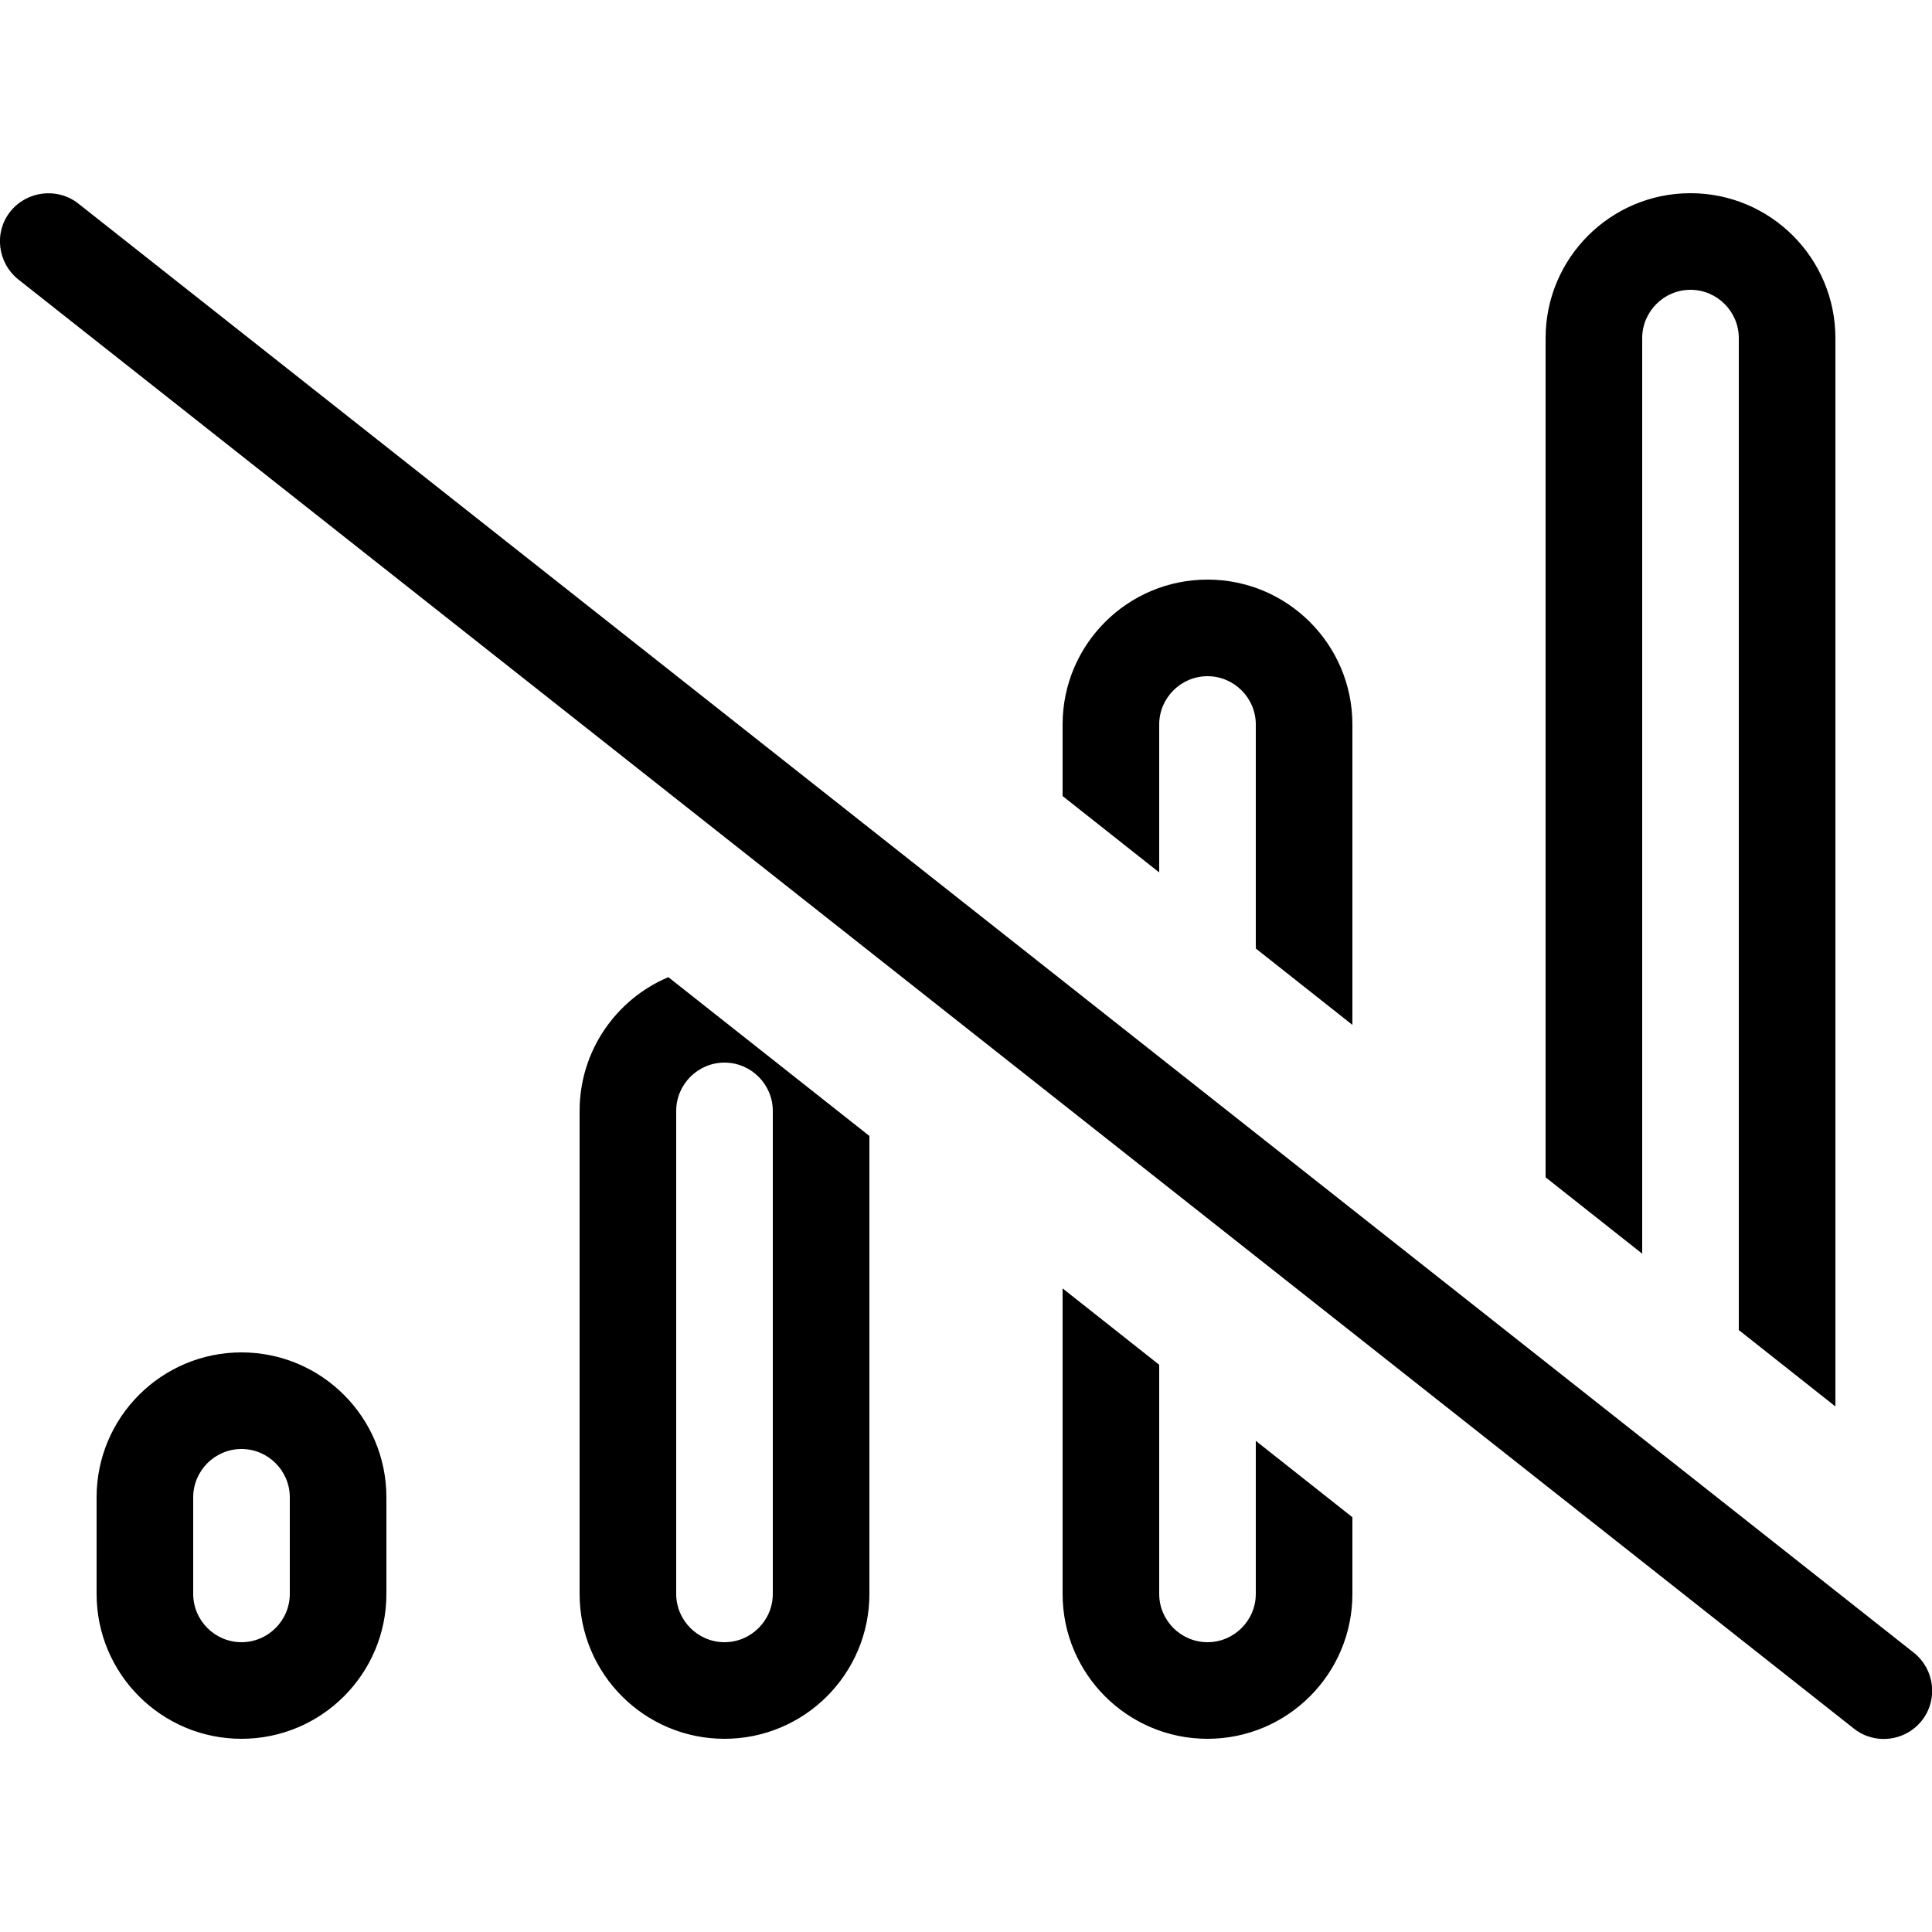 <svg xmlns="http://www.w3.org/2000/svg" width="24" height="24" viewBox="0 0 640 512"><path d="M448 176c0-26.5-21.5-48-48-48s-48 21.5-48 48l0 23.7L384 225l0-49c0-8.8 7.2-16 16-16s16 7.2 16 16l0 74.2 32 25.3 0-99.5zM384 464l0-75.9-32-25.3L352 464c0 26.5 21.5 48 48 48s48-21.5 48-48l0-25.4-32-25.3 0 50.7c0 8.8-7.2 16-16 16s-16-7.2-16-16zM288 312.3l-66.6-52.6C204.1 267 192 284.1 192 304l0 160c0 26.5 21.5 48 48 48s48-21.5 48-48l0-151.7zm256 39L544 48c0-8.8 7.2-16 16-16s16 7.2 16 16l0 328.6 32 25.3L608 48c0-26.5-21.5-48-48-48s-48 21.5-48 48l0 278 32 25.3zM256 304l0 160c0 8.8-7.2 16-16 16s-16-7.2-16-16l0-160c0-8.8 7.2-16 16-16s16 7.2 16 16zM96 432l0 32c0 8.8-7.2 16-16 16s-16-7.2-16-16l0-32c0-8.8 7.2-16 16-16s16 7.2 16 16zm-64 0l0 32c0 26.5 21.5 48 48 48s48-21.5 48-48l0-32c0-26.5-21.5-48-48-48s-48 21.5-48 48zM25.9 3.4C19-2 8.9-.8 3.4 6.1S-.8 23.1 6.1 28.6l608 480c6.9 5.5 17 4.3 22.5-2.6s4.3-17-2.6-22.5L25.9 3.4z"/></svg>